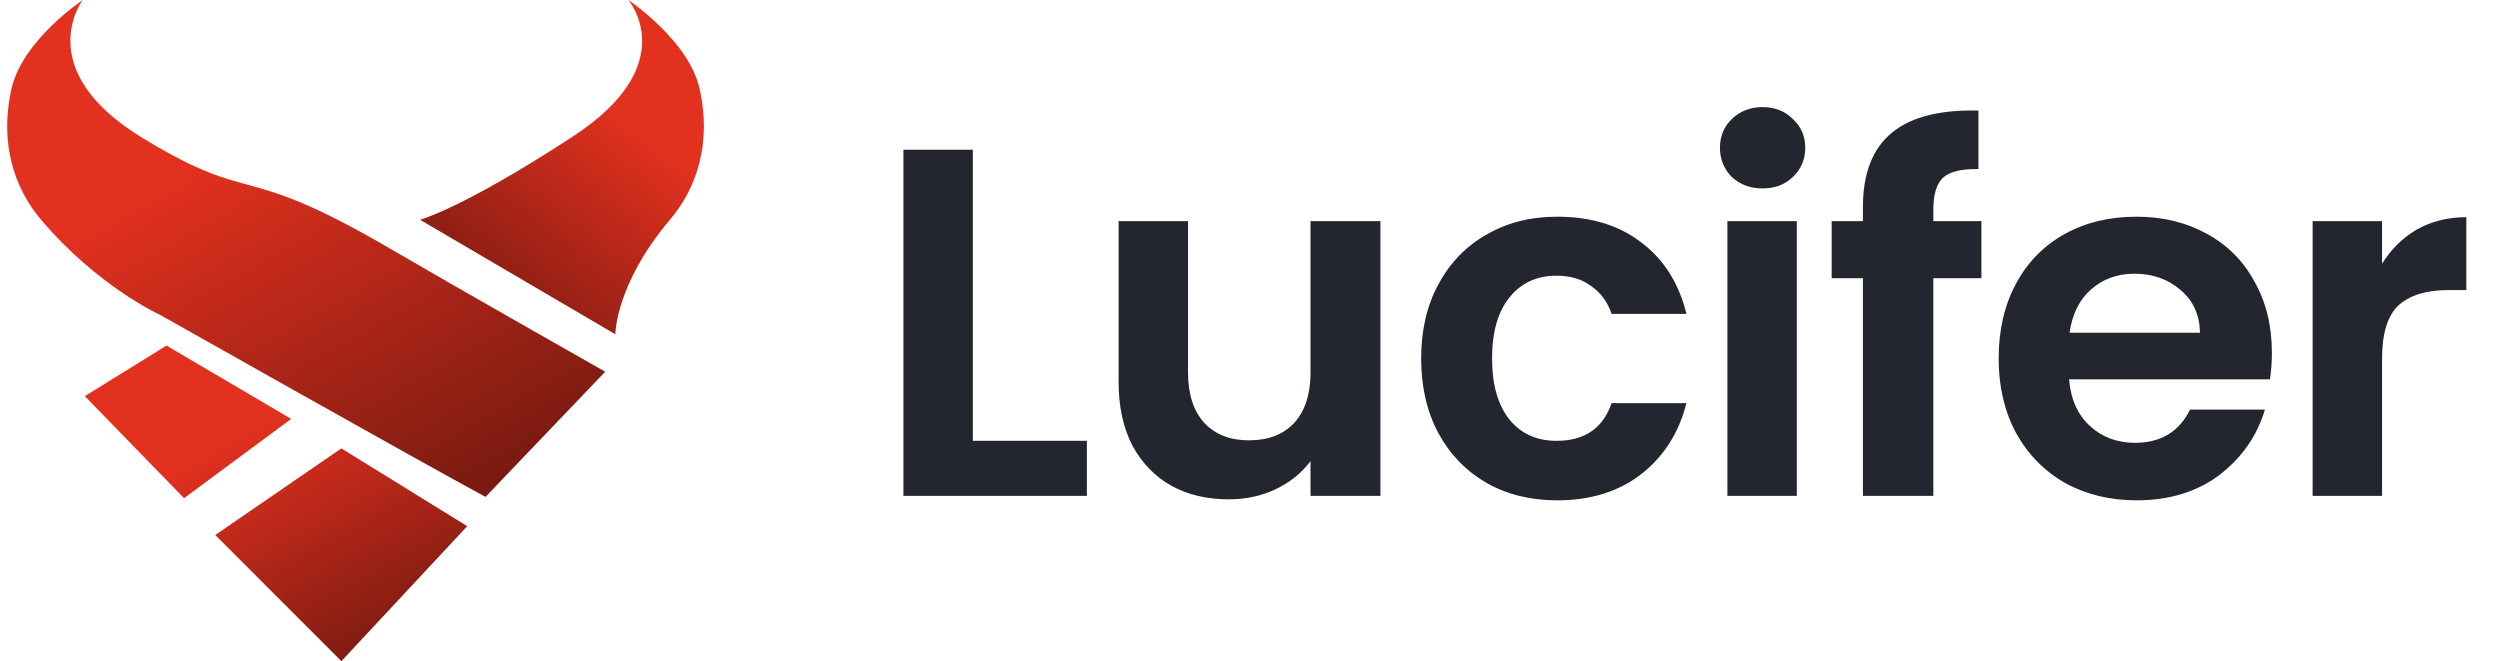 <svg width="121" height="32" viewBox="0 0 121 32" fill="none" xmlns="http://www.w3.org/2000/svg">
<path d="M8.059 16.725L14.094 20.275L8.908 24.112L4.106 19.173L8.059 16.725Z" fill="url(#paint0_linear_97_2949)"/>
<path d="M16.522 21.701L10.417 25.895L16.522 32L22.614 25.467L16.522 21.701Z" fill="url(#paint1_linear_97_2949)"/>
<path d="M29.783 16.179L20.327 10.635C20.327 10.635 22.349 10.114 27.719 6.611C33.088 3.109 30.412 0 30.412 0C30.412 0 33.34 1.945 33.866 4.312C34.44 6.899 33.748 9.076 32.427 10.635C29.779 13.763 29.783 16.179 29.783 16.179Z" fill="url(#paint2_linear_97_2949)"/>
<path d="M29.292 17.991C29.292 17.991 21.778 13.729 18.952 12.075C11.503 7.713 12.427 10.039 6.914 6.688C1.445 3.363 4.005 0.002 4.005 0.002C4.005 0.002 1.077 1.947 0.551 4.314C-0.023 6.901 0.668 9.079 1.99 10.638C4.73 13.87 7.742 15.237 7.742 15.237C7.742 15.237 20.624 22.509 23.5 24.048L26.396 21.02L29.292 17.991Z" fill="url(#paint3_linear_97_2949)"/>
<path d="M47.085 21.336H52.605V24H43.725V7.248H47.085V21.336ZM66.813 10.704V24H63.429V22.32C62.997 22.896 62.429 23.352 61.725 23.688C61.037 24.008 60.285 24.168 59.469 24.168C58.429 24.168 57.509 23.952 56.709 23.52C55.909 23.072 55.277 22.424 54.813 21.576C54.365 20.712 54.141 19.688 54.141 18.504V10.704H57.501V18.024C57.501 19.08 57.765 19.896 58.293 20.472C58.821 21.032 59.541 21.312 60.453 21.312C61.381 21.312 62.109 21.032 62.637 20.472C63.165 19.896 63.429 19.08 63.429 18.024V10.704H66.813ZM68.784 17.352C68.784 15.976 69.064 14.776 69.624 13.752C70.184 12.712 70.96 11.912 71.952 11.352C72.944 10.776 74.08 10.488 75.36 10.488C77.008 10.488 78.368 10.904 79.44 11.736C80.528 12.552 81.256 13.704 81.624 15.192H78C77.808 14.616 77.48 14.168 77.016 13.848C76.568 13.512 76.008 13.344 75.336 13.344C74.376 13.344 73.616 13.696 73.056 14.4C72.496 15.088 72.216 16.072 72.216 17.352C72.216 18.616 72.496 19.6 73.056 20.304C73.616 20.992 74.376 21.336 75.336 21.336C76.696 21.336 77.584 20.728 78 19.512H81.624C81.256 20.952 80.528 22.096 79.44 22.944C78.352 23.792 76.992 24.216 75.36 24.216C74.08 24.216 72.944 23.936 71.952 23.376C70.96 22.8 70.184 22 69.624 20.976C69.064 19.936 68.784 18.728 68.784 17.352ZM85.31 9.12C84.718 9.12 84.222 8.936 83.822 8.568C83.438 8.184 83.246 7.712 83.246 7.152C83.246 6.592 83.438 6.128 83.822 5.76C84.222 5.376 84.718 5.184 85.31 5.184C85.902 5.184 86.39 5.376 86.774 5.76C87.174 6.128 87.374 6.592 87.374 7.152C87.374 7.712 87.174 8.184 86.774 8.568C86.39 8.936 85.902 9.12 85.31 9.12ZM86.966 10.704V24H83.606V10.704H86.966ZM95.901 13.464H93.573V24H90.165V13.464H88.653V10.704H90.165V10.032C90.165 8.4 90.629 7.2 91.557 6.432C92.485 5.664 93.885 5.304 95.757 5.352V8.184C94.941 8.168 94.373 8.304 94.053 8.592C93.733 8.88 93.573 9.4 93.573 10.152V10.704H95.901V13.464ZM109.959 17.064C109.959 17.544 109.927 17.976 109.863 18.36H100.143C100.223 19.32 100.559 20.072 101.151 20.616C101.743 21.16 102.471 21.432 103.335 21.432C104.583 21.432 105.471 20.896 105.999 19.824H109.623C109.239 21.104 108.503 22.16 107.415 22.992C106.327 23.808 104.991 24.216 103.407 24.216C102.127 24.216 100.975 23.936 99.951 23.376C98.943 22.8 98.151 21.992 97.575 20.952C97.015 19.912 96.735 18.712 96.735 17.352C96.735 15.976 97.015 14.768 97.575 13.728C98.135 12.688 98.919 11.888 99.927 11.328C100.935 10.768 102.095 10.488 103.407 10.488C104.671 10.488 105.799 10.76 106.791 11.304C107.799 11.848 108.575 12.624 109.119 13.632C109.679 14.624 109.959 15.768 109.959 17.064ZM106.479 16.104C106.463 15.24 106.151 14.552 105.543 14.04C104.935 13.512 104.191 13.248 103.311 13.248C102.479 13.248 101.775 13.504 101.199 14.016C100.639 14.512 100.295 15.208 100.167 16.104H106.479ZM115.291 12.768C115.723 12.064 116.283 11.512 116.971 11.112C117.675 10.712 118.475 10.512 119.371 10.512V14.04H118.483C117.427 14.04 116.627 14.288 116.083 14.784C115.555 15.28 115.291 16.144 115.291 17.376V24H111.931V10.704H115.291V12.768Z" fill="#23262F"/>
<defs>
<linearGradient id="paint0_linear_97_2949" x1="1.977" y1="14.462" x2="20.697" y2="47.922" gradientUnits="userSpaceOnUse">
<stop offset="0.266" stop-color="#E3311F"/>
<stop offset="1"/>
</linearGradient>
<linearGradient id="paint1_linear_97_2949" x1="1.977" y1="14.462" x2="20.697" y2="47.922" gradientUnits="userSpaceOnUse">
<stop offset="0.266" stop-color="#E3311F"/>
<stop offset="1"/>
</linearGradient>
<linearGradient id="paint2_linear_97_2949" x1="35.65" y1="-2.397" x2="12.964" y2="26.03" gradientUnits="userSpaceOnUse">
<stop offset="0.266" stop-color="#E3311F"/>
<stop offset="1"/>
</linearGradient>
<linearGradient id="paint3_linear_97_2949" x1="-2.983" y1="-3.56" x2="26.586" y2="48.947" gradientUnits="userSpaceOnUse">
<stop offset="0.266" stop-color="#E3311F"/>
<stop offset="1"/>
</linearGradient>
</defs>
</svg>
